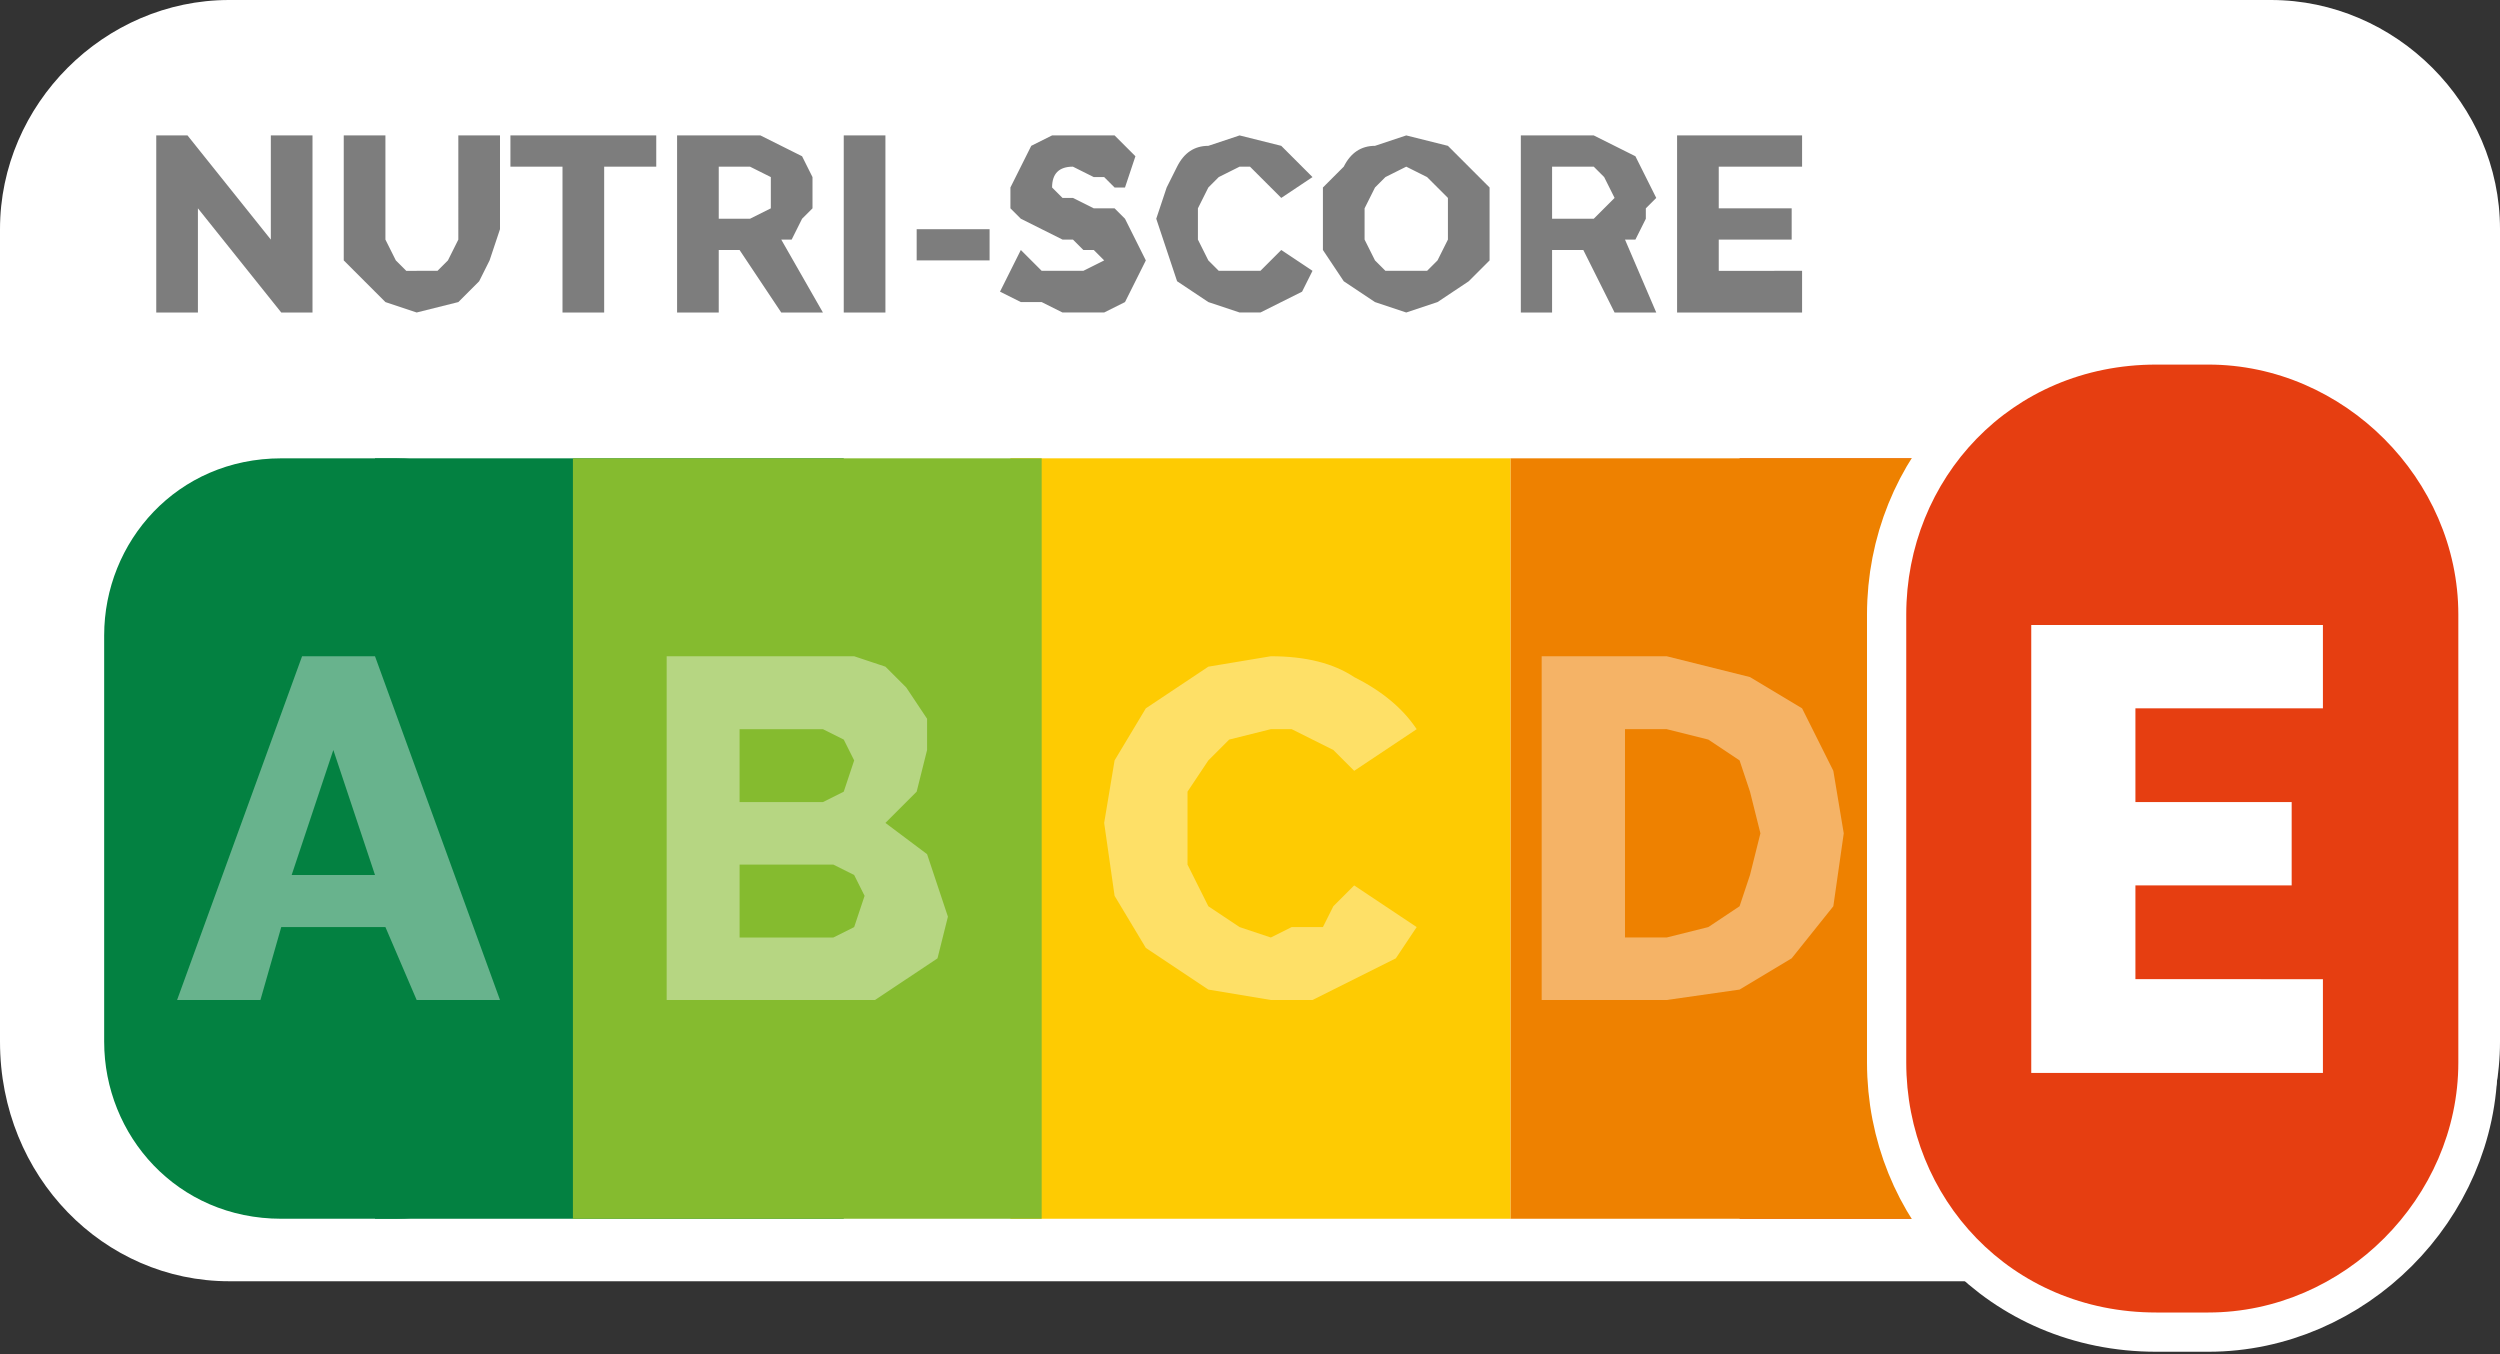 <svg xmlns="http://www.w3.org/2000/svg" width="240" height="130">
  <rect width="100%" height="100%" fill="#333333" stroke="none"/>
  <path d="M22 0h196c12 0 22 10 22 22v78c0 13-10 23-22 23H22c-12 0-22-10-22-23V22C0 10 10 0 22 0z" fill="#fff" fill-rule="evenodd"/>
  <path d="M36 44h45v73H36z" fill="#038141" fill-rule="evenodd"/>
  <path d="M167 44h44v73h-44z" fill="#e63e11" fill-rule="evenodd"/>
  <path d="M27 44h11c9 0 17 8 17 17v39c0 9-8 17-17 17H27c-10 0-17-8-17-17V61c0-9 7-17 17-17z" fill="#038141" fill-rule="evenodd"/>
  <path d="M145 44h44v73h-44z" fill="#ee8100" fill-rule="evenodd"/>
  <path style="line-height:90%;-inkscape-font-specification:'Raleway Ultra-Bold'" d="M148 96V63h12l8 2 5 3 3 6 1 6-1 7-4 5-5 3-7 1zm21-16l-1-4-1-3-3-2-4-1h-4v20h4l4-1 3-2 1-3 1-4z" font-weight="800" font-family="Raleway" letter-spacing="0" word-spacing="0" fill="#fff" fill-opacity=".4"/>
  <path d="M97 44h48v73H97z" fill="#fecb02" fill-rule="evenodd"/>
  <path d="M100 44H55v73h45z" fill="#85bb2f" fill-rule="evenodd"/>
  <path style="line-height:90%;-inkscape-font-specification:'Raleway Ultra-Bold'" d="M106 79l1-6 3-5 6-4 6-1q5 0 8 2 4 2 6 5l-6 4-2-2-2-1-2-1h-2l-4 1-2 2-2 3v7l2 4 3 2 3 1 2-1h3l1-2 2-2 6 4-2 3-4 2-4 2h-4l-6-1-6-4-3-5-1-7zM91 88l-1 4-3 2-3 2H64V63h18l3 1 2 2 2 3v3l-1 4-3 3 4 3 2 6zm-8-2l-1-2-2-1h-9v7h9l2-1 1-3zM71 70v7h8l2-1 1-3-1-2-2-1z" font-weight="800" font-family="Raleway" letter-spacing="0" word-spacing="0" fill="#fff" fill-opacity=".4"/>
  <path d="M207 35h5c13 0 24 11 24 24v43c0 13-11 24-24 24h-5c-14 0-24-11-24-24V59c0-13 10-24 24-24z" fill="#0039ff" fill-opacity=".6" fill-rule="evenodd" stroke="#fff" stroke-width="7.535" stroke-linecap="round" stroke-linejoin="round"/>
  <path style="line-height:90%;-inkscape-font-specification:'Raleway Ultra-Bold'" d="M29 63h7l12 33h-8l-3-7H27l-2 7h-8zm7 21l-4-12-4 12z" font-weight="800" font-family="Raleway" letter-spacing="0" word-spacing="0" fill="#fff" fill-opacity=".4"/>
  <path d="M206 44h11c10 0 17 8 17 17v39c0 9-7 17-17 17h-11c-9 0-17-8-17-17V61c0-9 8-17 17-17z" fill="#e63e11" fill-rule="evenodd"/>
  <path style="line-height:90%;-inkscape-font-specification:'Raleway Ultra-Bold'" d="M221 90v6h-23V63h22v7h-15v7h13v6h-13v7z" font-weight="800" font-family="Raleway" letter-spacing="0" word-spacing="0" fill="#fff" fill-opacity=".4"/>
  <path d="M207 35h5c13 0 24 11 24 24v43c0 13-11 24-24 24h-5c-14 0-24-11-24-24V59c0-13 10-24 24-24z" fill="#e63e11" fill-rule="evenodd"/>
  <path style="line-height:90%;-inkscape-font-specification:'Raleway Ultra-Bold'" d="M223 94v9h-28V60h28v8h-18v9h15v8h-15v9z" font-weight="800" font-family="Raleway" letter-spacing="0" word-spacing="0" fill="#fff"/>
  <path style="line-height:90%;-inkscape-font-specification:'Raleway Ultra-Bold'" d="M19 20v10h-4V13h3l8 10V13h4v17h-3zM40 26h2l1-1 1-2V13h4v9l-1 3-1 2-2 2-4 1-3-1-2-2-2-2V13h4v10l1 2 1 1h1zM63 16h-5v14h-4V16h-5v-3h14zM65 30V13h8l2 1 2 1 1 2v3l-1 1-1 2h-1l4 7h-4l-4-6h-2v6zm4-9h3l2-1v-1-2l-2-1h-3zM81 30V13h4v17zM88 25v-3h7v3zM108 18h-1l-1-1h-1l-2-1q-2 0-2 2l1 1h1l2 1h2l1 1 1 2 1 2-1 2-1 2-2 1h-3-1l-2-1h-2l-2-1 2-4 1 1 1 1h4l2-1-1-1h-1l-1-1h-1l-2-1-2-1-1-1v-2l1-2 1-2 2-1h6l1 1 1 1zM111 21l1-3 1-2q1-2 3-2l3-1 4 1 3 3-3 2-1-1-1-1-1-1h-1l-2 1-1 1-1 2v3l1 2 1 1h4l1-1 1-1 3 2-1 2-2 1-2 1h-2l-3-1-3-2-1-3-1-3zM135 30l-3-1-3-2-2-3v-3-3l2-2q1-2 3-2l3-1 4 1 2 2 2 2v7l-2 2-3 2-3 1zm-4-9v2l1 2 1 1h4l1-1 1-2v-2-2l-1-1-1-1-2-1-2 1-1 1-1 2v1zM146 30V13h7l2 1 2 1 1 2 1 2-1 1v1l-1 2h-1l3 7h-4l-3-6h-3v6zm3-9h4l1-1 1-1-1-2-1-1h-4zM173 26v4h-12V13h12v3h-8v4h7v3h-7v3z" font-weight="800" font-family="Raleway" letter-spacing="0" word-spacing="0" fill="#7d7d7d"/>
</svg>
